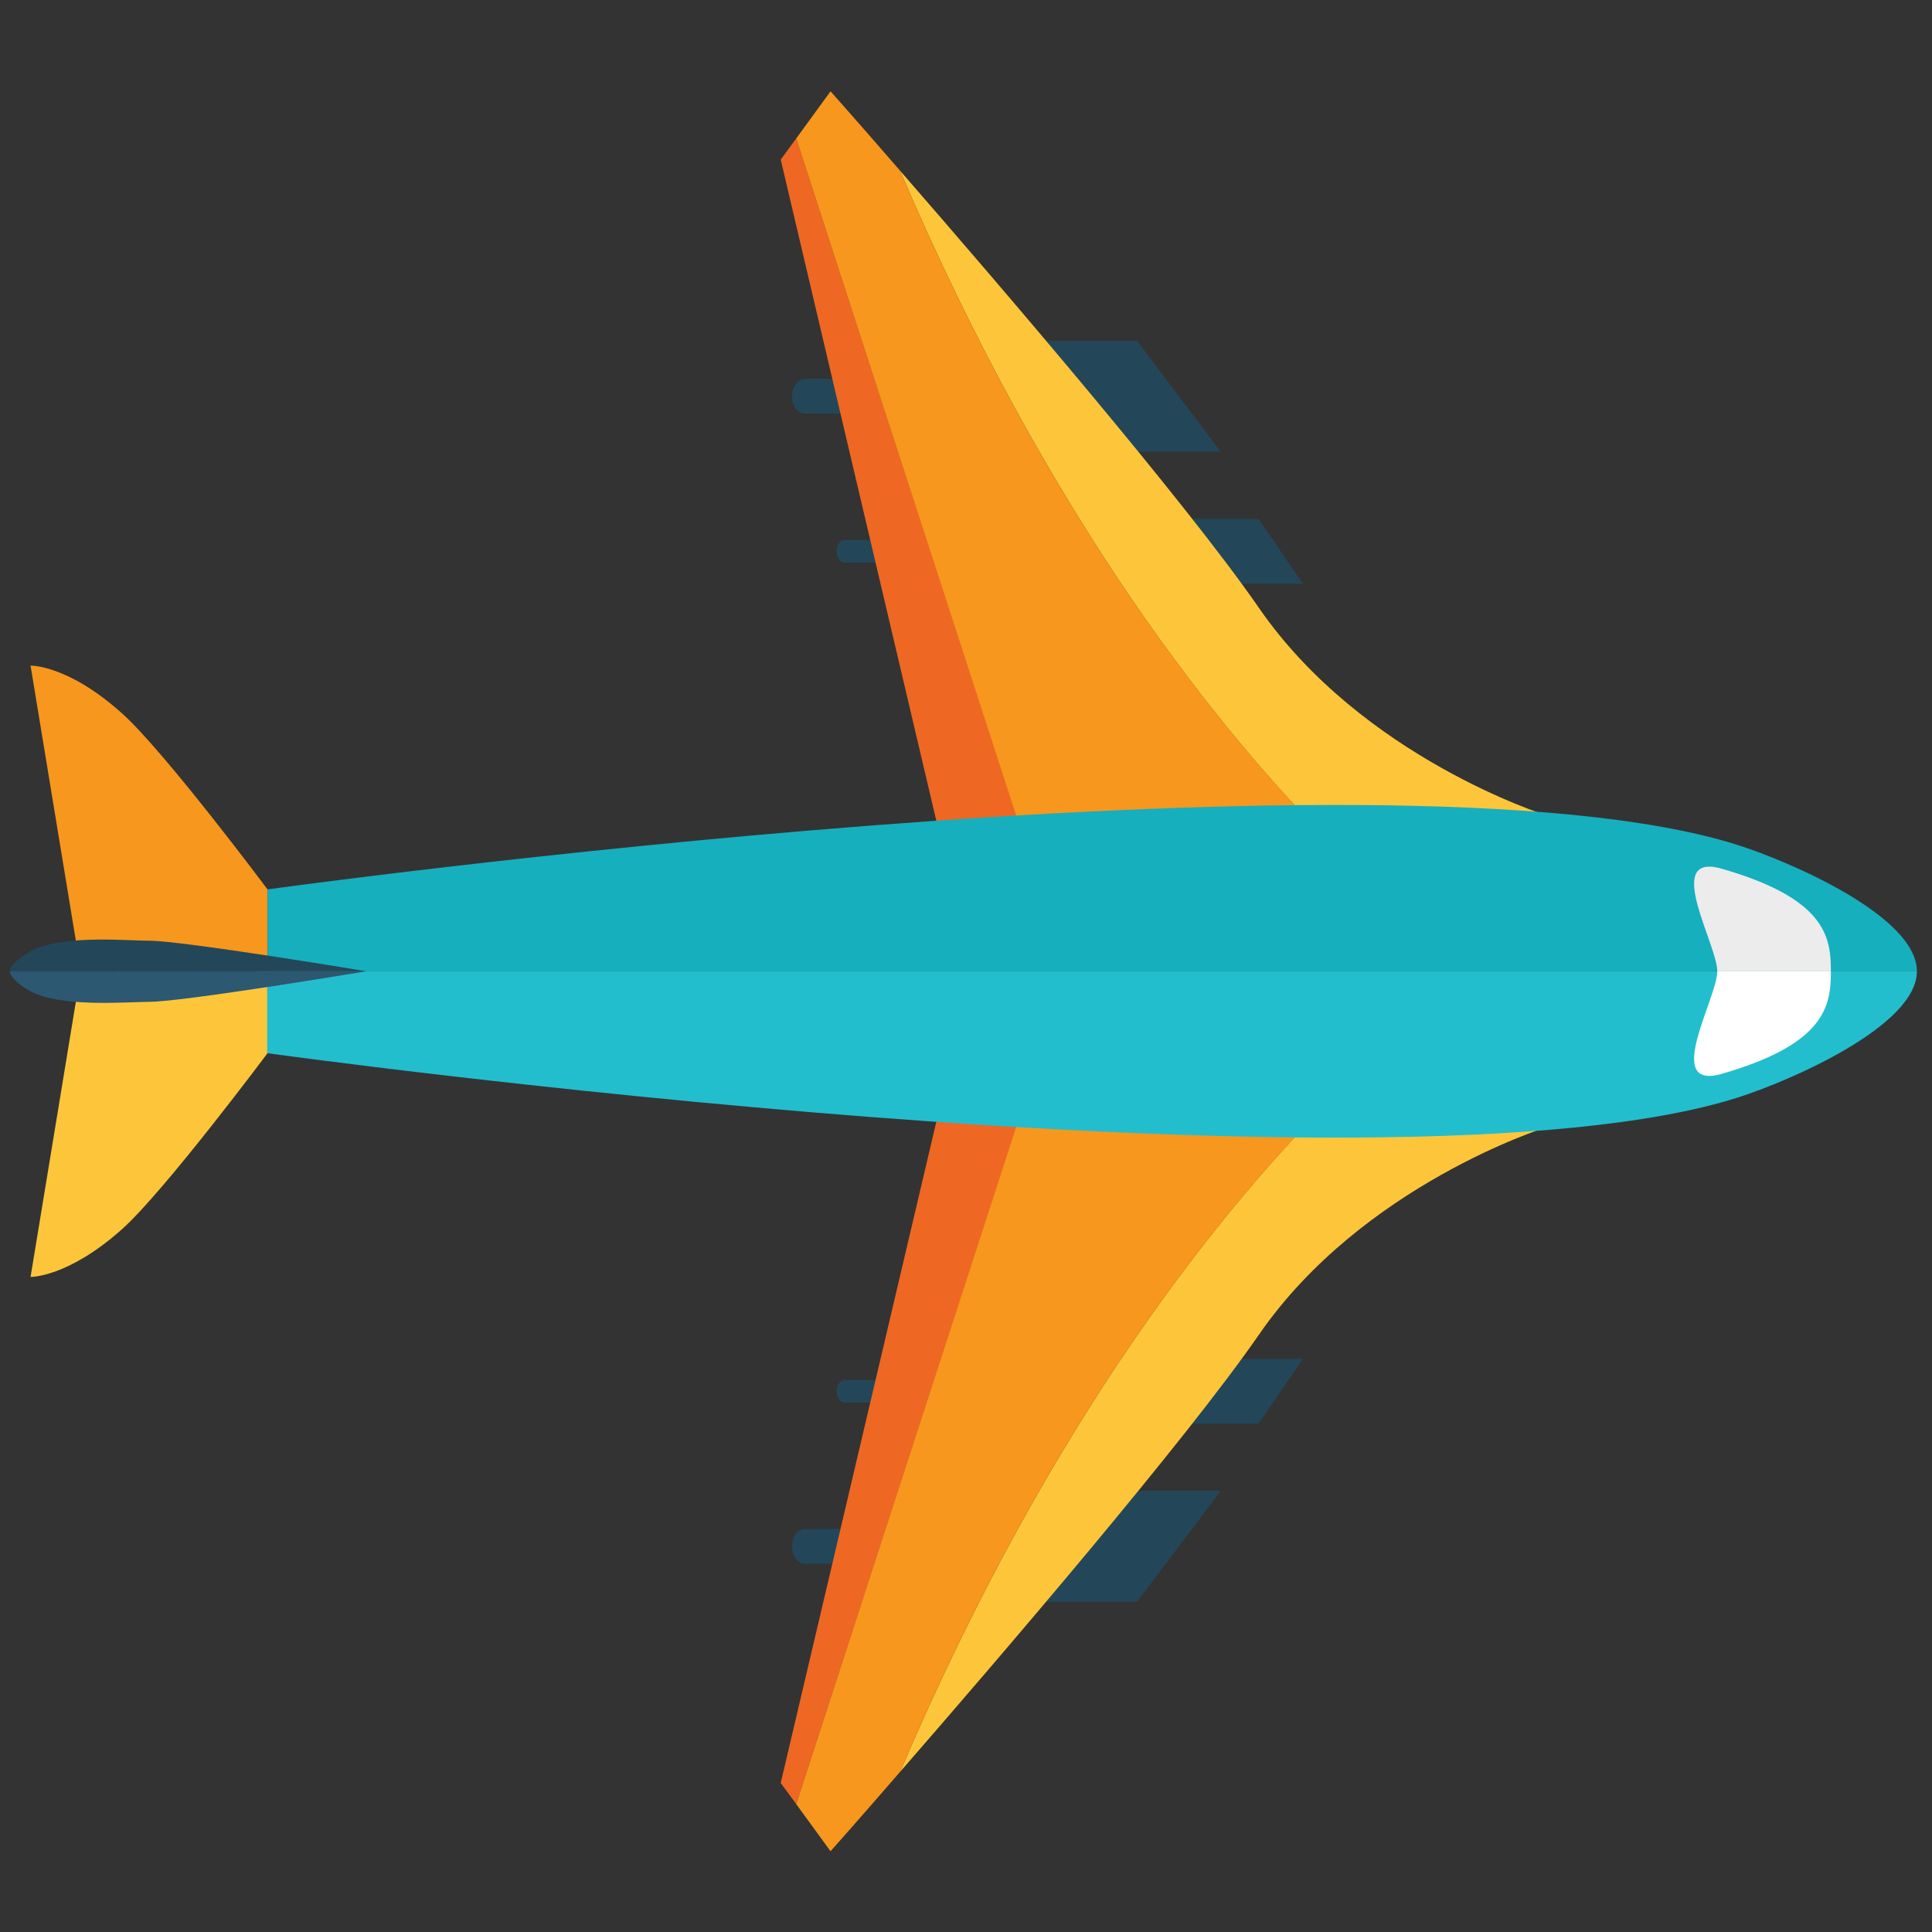 <?xml version="1.0" encoding="utf-8"?>
<!-- Generator: Adobe Illustrator 22.1.0, SVG Export Plug-In . SVG Version: 6.00 Build 0)  -->
<svg version="1.1" id="Layer_1" xmlns="http://www.w3.org/2000/svg" xmlns:xlink="http://www.w3.org/1999/xlink" x="0px" y="0px"
	 viewBox="0 0 512 512" style="enable-background:new 0 0 512 512;" xml:space="preserve">
<rect x="0" y="0" width="512" height="512" fill="#333333" stroke="none"/>
<style type="text/css">
	.st0{fill:#234759;}
	.st1{fill:#FDC63A;}
	.st2{fill:#EE6823;}
	.st3{fill:#F7971D;}
	.st4{fill:#16AFBE;}
	.st5{fill:#22BECE;}
	.st6{fill:#2C5871;}
	.st7{fill:#FFFFFF;}
	.st8{fill:#ECECEC;}
</style>
<g>
	<g>
		<path class="st0" d="M244.4,149.1h-20.5c-1.2,0-2.2-1.4-2.2-3c0-1.7,1-3,2.2-3h20.5V149.1z"/>
		<polygon class="st0" points="289.4,137.5 289.4,154.7 345.3,154.7 333.5,137.5 		"/>
	</g>
	<g>
		<path class="st0" d="M244.4,109.6h-31.1c-1.9,0-3.4-2-3.4-4.6c0-2.5,1.5-4.6,3.4-4.6h31.1V109.6z"/>
		<polygon class="st0" points="247.5,119.7 323.5,119.7 301.3,90.3 247.5,90.3 		"/>
	</g>
	<g>
		<path class="st0" d="M244.4,365.7h-20.5c-1.2,0-2.2,1.4-2.2,3c0,1.7,1,3,2.2,3h20.5V365.7z"/>
		<polygon class="st0" points="289.4,377.3 289.4,360.1 345.3,360.1 333.5,377.3 		"/>
	</g>
	<g>
		<path class="st0" d="M244.4,405.2h-31.1c-1.9,0-3.4,2-3.4,4.6c0,2.5,1.5,4.6,3.4,4.6h31.1V405.2z"/>
		<polygon class="st0" points="247.5,395.1 323.5,395.1 301.3,424.5 247.5,424.5 		"/>
	</g>
	<g>
		<path class="st1" d="M238.5,45.2c26.9,30.9,75.8,87.9,95.2,116c27.4,39.6,75.9,54.8,75.9,54.8l-55.6,8.7
			C324,194.9,278.5,138.9,238.5,45.2z"/>
		<g>
			<polygon class="st2" points="253.5,240.3 206.9,42.3 211,36.7 276.1,236.8 			"/>
			<path class="st3" d="M238.5,45.2C278.5,138.9,324,194.9,354,224.6l-78,12.2L211,36.7l9.1-12.5C220.1,24.2,227.5,32.5,238.5,45.2z
				"/>
		</g>
	</g>
	<g>
		<path class="st1" d="M238.5,469.6c26.9-30.9,75.8-87.9,95.2-116c27.4-39.6,75.9-54.8,75.9-54.8l-55.6-8.7
			C324,319.9,278.5,375.8,238.5,469.6z"/>
		<g>
			<polygon class="st2" points="253.5,274.5 206.9,472.5 211,478.1 276.1,278 			"/>
			<path class="st3" d="M238.5,469.6C278.5,375.8,324,319.9,354,290.2l-78-12.2L211,478.1l9.1,12.5
				C220.1,490.6,227.5,482.3,238.5,469.6z"/>
		</g>
	</g>
	<g>
		<path class="st3" d="M8.1,176.4c0,0,9.9-0.3,24.4,12.8c11.3,10.2,38.4,46.5,38.4,46.5v21.7c0,0-24-0.7-31.3-2.2
			c-1.9-0.4-5,0.7-8,2.2c-5.5-2.7-11.3-6.9-11.3-6.9L8.1,176.4z"/>
		<path class="st1" d="M70.9,257.4v21.7c0,0-27.1,36.3-38.4,46.5C18,338.6,8.1,338.4,8.1,338.4l12.2-74.1c0,0,5.7-4.2,11.3-6.8
			c3.1,1.5,6.1,2.5,8,2.2C46.9,258.1,70.9,257.4,70.9,257.4z"/>
	</g>
	<g>
		<path class="st4" d="M460.4,223.9c13.9,4.4,47.6,18.9,47.6,33.5H70.9v-21.7C70.9,235.7,367.6,194.5,460.4,223.9z"/>
		<path class="st5" d="M460.4,290.9c-92.9,29.4-389.6-11.8-389.6-11.8v-21.7H508C508,271.9,474.3,286.5,460.4,290.9z"/>
	</g>
	<g>
		<path class="st6" d="M39.5,265.5c9,0,57.6-8.1,57.6-8.1H2.9c-1.3,0,1.8,4,6.7,6C18.4,266.9,33.7,265.5,39.5,265.5z"/>
	</g>
	<g>
		<path class="st0" d="M39.5,249.3c9,0,57.6,8.1,57.6,8.1H2.9c-1.3,0,1.8-4,6.7-6C18.4,247.8,33.7,249.3,39.5,249.3z"/>
	</g>
	<g>
		<path class="st7" d="M455.5,284.8c-14.5,3.4-0.4-20.4-0.4-27.4h30.1C485.2,266.4,484,276.8,455.5,284.8z"/>
		<path class="st8" d="M455.5,230c28.5,8,29.7,18.4,29.7,27.4h-30.1C455.1,250.4,441,226.6,455.5,230z"/>
	</g>
</g>
</svg>

